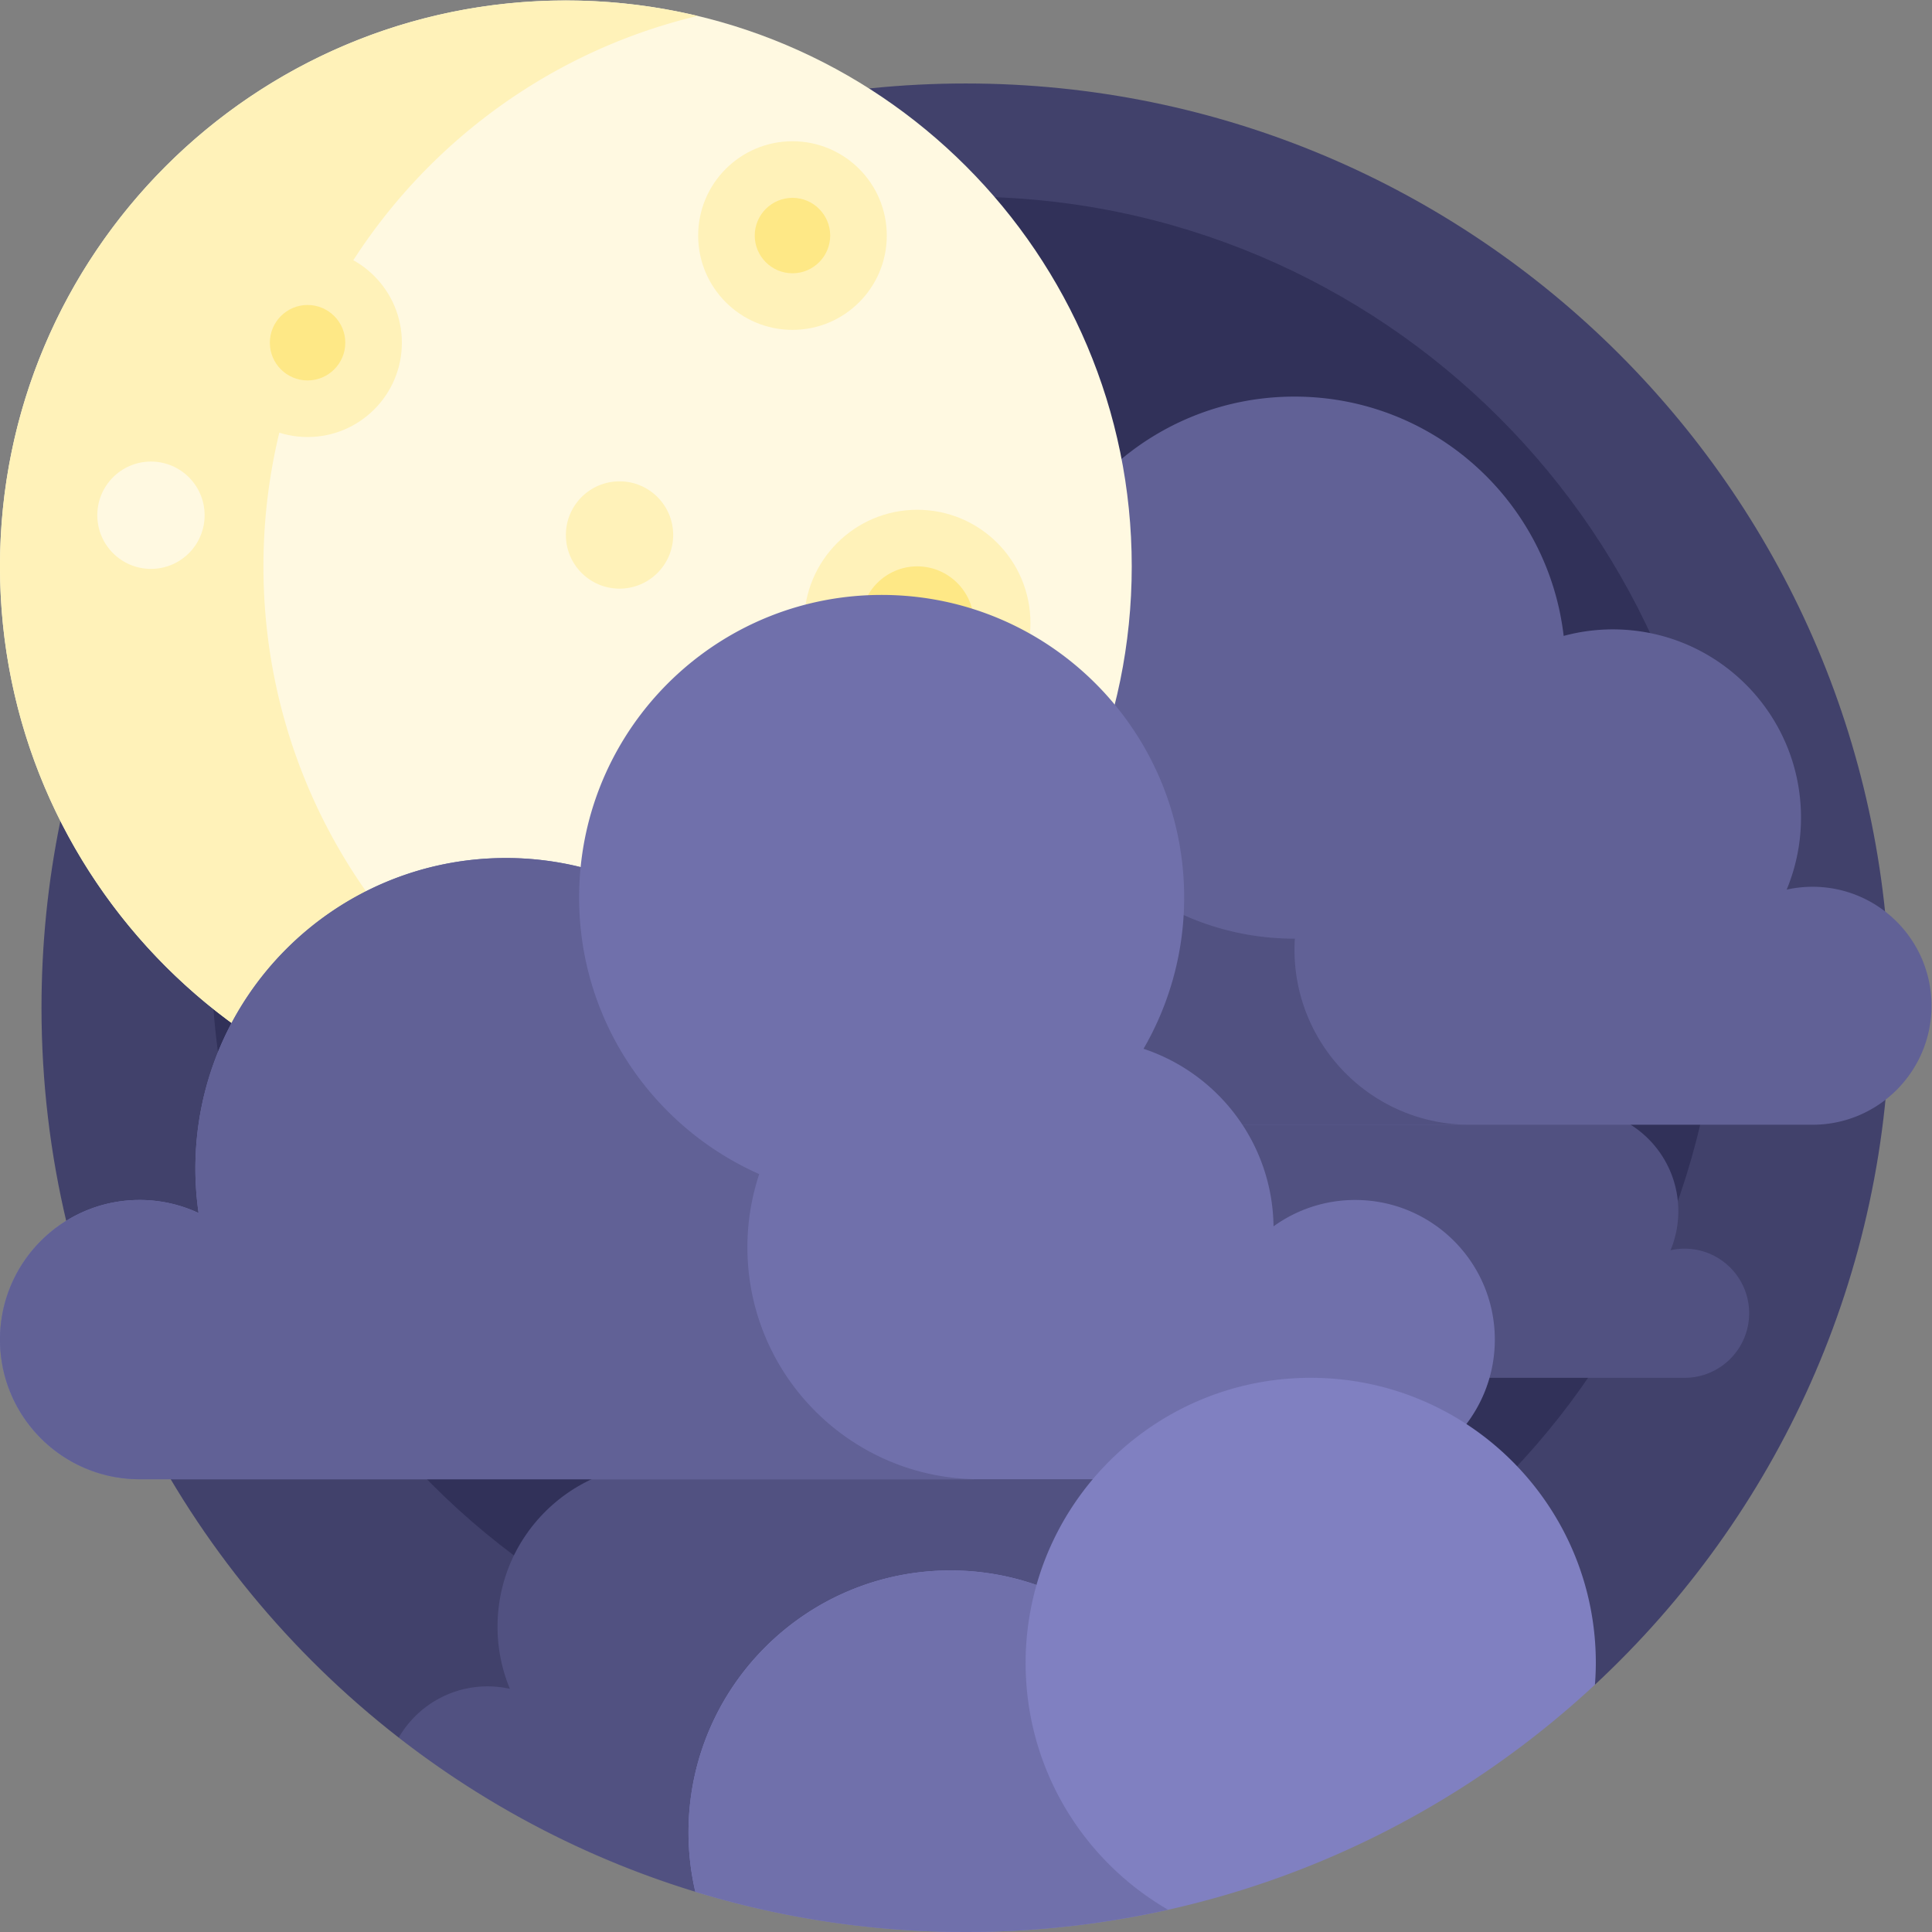 <svg xmlns="http://www.w3.org/2000/svg" version="1.1" xmlns:xlink="http://www.w3.org/1999/xlink" xmlns:svgjs="http://svgjs.com/svgjs" width="512" height="512" x="0" y="0" viewBox="0 0 682.667 682.667" style="enable-background:new 0 0 512 512" xml:space="preserve"><rect x="0" y="0" width="682.667" height="682.667" fill="#808080" stroke="none"/><g><defs><clipPath id="a" clipPathUnits="userSpaceOnUse"><path d="M0 512h512V0H0Z" fill="#000000" data-original="#000000"></path></clipPath></defs><g clip-path="url(#a)" transform="matrix(1.333 0 0 -1.333 0 682.667)"><path d="m0 0 317.09 14.024c48.111 44.735 78.221 108.57 78.221 179.448 0 135.31-109.691 245-245 245-135.31 0-245-109.69-245-245C-94.689 114.817-57.617 44.828 0 0Z" style="fill-opacity:1;fill-rule:nonzero;stroke:none" transform="translate(105.69 51.528)" fill="#41416b" data-original="#41416b"></path><path d="M0 0c0-110.457-89.543-200-200-200S-400-110.457-400 0s89.543 200 200 200S0 110.457 0 0" style="fill-opacity:1;fill-rule:nonzero;stroke:none" transform="translate(456 260)" fill="#313159" data-original="#313159"></path><path d="M0 0c-1.277 0-2.521-.144-3.718-.41A26.997 26.997 0 0 1-1.659 9.955c0 14.95-12.119 27.07-27.07 27.07-2.447 0-4.816-.33-7.07-.938-2.261 19.382-18.733 34.424-38.722 34.424-19.988 0-36.46-15.042-38.72-34.424a27.114 27.114 0 0 1-7.07.938c-14.951 0-27.071-12.12-27.071-27.07 0-3.672.735-7.172 2.06-10.365-1.199.266-2.442.41-3.719.41-9.453 0-17.116-7.663-17.116-17.116s7.663-17.116 17.116-17.116H0c9.453 0 17.116 7.663 17.116 17.116S9.453 0 0 0" style="fill-opacity:1;fill-rule:nonzero;stroke:none" transform="translate(446.543 181.134)" fill="#515181" data-original="#515181"></path><path d="M0 0c-3.595 30.826-29.793 54.75-61.584 54.75-31.791 0-57.989-23.924-61.584-54.75a43.073 43.073 0 0 1-11.244 1.493c-23.778 0-43.054-19.276-43.054-43.055a42.908 42.908 0 0 1 3.275-16.483 27.305 27.305 0 0 1-5.913.651c-10.064 0-18.845-5.464-23.556-13.583 23.229-18.074 49.797-32.053 78.626-40.861z" style="fill-opacity:1;fill-rule:nonzero;stroke:none" transform="translate(309.35 122.505)" fill="#515181" data-original="#515181"></path><path d="M0 0c-2.354 0-4.645-.266-6.852-.755a49.697 49.697 0 0 1 3.795 19.098c0 27.551-22.334 49.884-49.883 49.884-4.509 0-8.873-.608-13.028-1.729-4.165 35.715-34.519 63.435-71.352 63.435-36.834 0-67.188-27.72-71.353-63.435a49.928 49.928 0 0 1-13.027 1.729c-27.551 0-49.885-22.333-49.885-49.884A49.735 49.735 0 0 1-267.79-.755a31.635 31.635 0 0 1-6.852.755c-17.42 0-31.541-14.122-31.541-31.541s14.121-31.54 31.541-31.54H0c17.42 0 31.541 14.121 31.541 31.54C31.541-14.122 17.42 0 0 0" style="fill-opacity:1;fill-rule:nonzero;stroke:none" transform="translate(480.459 277.067)" fill="#616196" data-original="#616196"></path><path d="M0 0c0 .977.04 1.944.1 2.906L0 2.904c-39.68 0-71.846 32.167-71.846 71.846 0 2.845.171 5.651.493 8.41a49.928 49.928 0 0 1-13.027 1.729c-27.551 0-49.885-22.333-49.885-49.884a49.738 49.738 0 0 1 3.795-19.098 31.633 31.633 0 0 1-6.851.755c-17.42 0-31.541-14.121-31.541-31.54 0-17.42 14.121-31.541 31.541-31.541h183.74C20.782-46.419 0-25.637 0 0" style="fill-opacity:1;fill-rule:nonzero;stroke:none" transform="translate(343.139 260.405)" fill="#515181" data-original="#515181"></path><path d="M0 0c0-82.843-67.157-150-150-150S-300-82.843-300 0s67.157 150 150 150S0 82.843 0 0" style="fill-opacity:1;fill-rule:nonzero;stroke:none" transform="translate(300 362)" fill="#fff9e1" data-original="#fff9e1"></path><path d="M0 0c0 70.82 49.083 130.168 115.084 145.905A150.345 150.345 0 0 1 80.169 150c-82.843 0-150-67.157-150-150s67.157-150 150-150c12.022 0 23.711 1.423 34.915 4.095C49.083-130.168 0-70.82 0 0" style="fill-opacity:1;fill-rule:nonzero;stroke:none" transform="translate(69.831 362)" fill="#fff2b9" data-original="#fff2b9"></path><path d="M0 0c0-16.568-13.432-30-30-30-16.568 0-30 13.432-30 30 0 16.568 13.432 30 30 30C-13.432 30 0 16.568 0 0" style="fill-opacity:1;fill-rule:nonzero;stroke:none" transform="translate(273.146 347)" fill="#fff2b9" data-original="#fff2b9"></path><path d="M0 0c-8.271 0-15 6.729-15 15s6.729 15 15 15 15-6.729 15-15S8.271 0 0 0" style="fill-opacity:1;fill-rule:nonzero;stroke:none" transform="translate(243.145 332)" fill="#fee886" data-original="#fee886"></path><path d="M0 0c0-13.807-11.192-25-25-25-13.807 0-25 11.193-25 25s11.193 25 25 25C-11.192 25 0 13.807 0 0" style="fill-opacity:1;fill-rule:nonzero;stroke:none" transform="translate(106.528 421.284)" fill="#fff2b9" data-original="#fff2b9"></path><path d="M0 0c-5.515 0-10 4.486-10 10s4.485 10 10 10c5.514 0 10-4.486 10-10S5.514 0 0 0" style="fill-opacity:1;fill-rule:nonzero;stroke:none" transform="translate(81.53 411.284)" fill="#fee886" data-original="#fee886"></path><path d="M0 0c0-13.807-11.192-25-25-25-13.807 0-25 11.193-25 25s11.193 25 25 25C-11.192 25 0 13.807 0 0" style="fill-opacity:1;fill-rule:nonzero;stroke:none" transform="translate(235.065 449.685)" fill="#fff2b9" data-original="#fff2b9"></path><path d="M0 0c-5.514 0-10 4.486-10 10s4.486 10 10 10c5.515 0 10-4.486 10-10S5.515 0 0 0" style="fill-opacity:1;fill-rule:nonzero;stroke:none" transform="translate(210.065 439.685)" fill="#fee886" data-original="#fee886"></path><path d="M0 0c0-7.855-6.368-14.224-14.224-14.224-7.855 0-14.223 6.369-14.223 14.224s6.368 14.224 14.223 14.224C-6.368 14.224 0 7.855 0 0" style="fill-opacity:1;fill-rule:nonzero;stroke:none" transform="translate(178.447 370.315)" fill="#fff2b9" data-original="#fff2b9"></path><path d="M0 0c0-7.856-6.368-14.224-14.224-14.224-7.855 0-14.223 6.368-14.223 14.224 0 7.855 6.368 14.224 14.223 14.224C-6.368 14.224 0 7.855 0 0" style="fill-opacity:1;fill-rule:nonzero;stroke:none" transform="translate(54.24 375.553)" fill="#fff9e1" data-original="#fff9e1"></path><path d="M0 0a36.836 36.836 0 0 1-21.644-6.996c-.285 21.955-14.635 40.508-34.459 47.069a79.785 79.785 0 0 1 10.768 40.118c0 44.289-35.902 80.192-80.191 80.192-41.574 0-75.754-31.637-79.789-72.148a82.5 82.5 0 0 1-19.786 2.409c-45.472 0-82.336-36.863-82.336-82.336 0-3.997.301-7.923.851-11.768A36.864 36.864 0 0 1-322.213 0c-20.442 0-37.014-16.572-37.014-37.014 0-20.442 16.572-37.013 37.014-37.013H0c20.441 0 37.014 16.571 37.014 37.013C37.014-16.572 20.441 0 0 0" style="fill-opacity:1;fill-rule:nonzero;stroke:none" transform="translate(359.227 194.044)" fill="#7070ab" data-original="#7070ab"></path><path d="M0 0a61.38 61.38 0 0 0 3.133 19.376c-28.118 12.461-47.744 40.596-47.744 73.332 0 2.715.138 5.397.402 8.043a82.498 82.498 0 0 1-19.785 2.41c-45.473 0-82.336-36.863-82.336-82.336 0-3.997.301-7.924.851-11.769a36.871 36.871 0 0 1-15.627 3.461c-20.443 0-37.014-16.572-37.014-37.014 0-20.442 16.571-37.014 37.014-37.014H61.511C27.539-61.511 0-33.972 0 0" style="fill-opacity:1;fill-rule:nonzero;stroke:none" transform="translate(198.12 181.528)" fill="#616196" data-original="#616196"></path><path d="M0 0c.148 1.907.236 3.831.236 5.776C.236 47.515-33.6 81.35-75.338 81.35c-34.571 0-63.699-23.222-72.691-54.912a69.319 69.319 0 0 1-22.798 3.849c-38.355 0-69.446-31.093-69.446-69.447 0-5.411.638-10.67 1.809-15.725 22.675-6.928 46.742-10.667 71.685-10.667C-102.348-65.552-43.736-40.667 0 0" style="fill-opacity:1;fill-rule:nonzero;stroke:none" transform="translate(422.78 65.552)" fill="#8080c1" data-original="#8080c1"></path><path d="M0 0c0 7.167 1.02 14.092 2.883 20.662a69.293 69.293 0 0 1-22.798 3.849c-38.355 0-69.446-31.093-69.446-69.447 0-5.411.638-10.67 1.809-15.725 22.675-6.928 46.742-10.667 71.685-10.667 18.424 0 36.367 2.049 53.629 5.904C15.193-52.352 0-27.958 0 0" style="fill-opacity:1;fill-rule:nonzero;stroke:none" transform="translate(271.867 71.328)" fill="#7070ab" data-original="#7070ab"></path></g></g></svg>